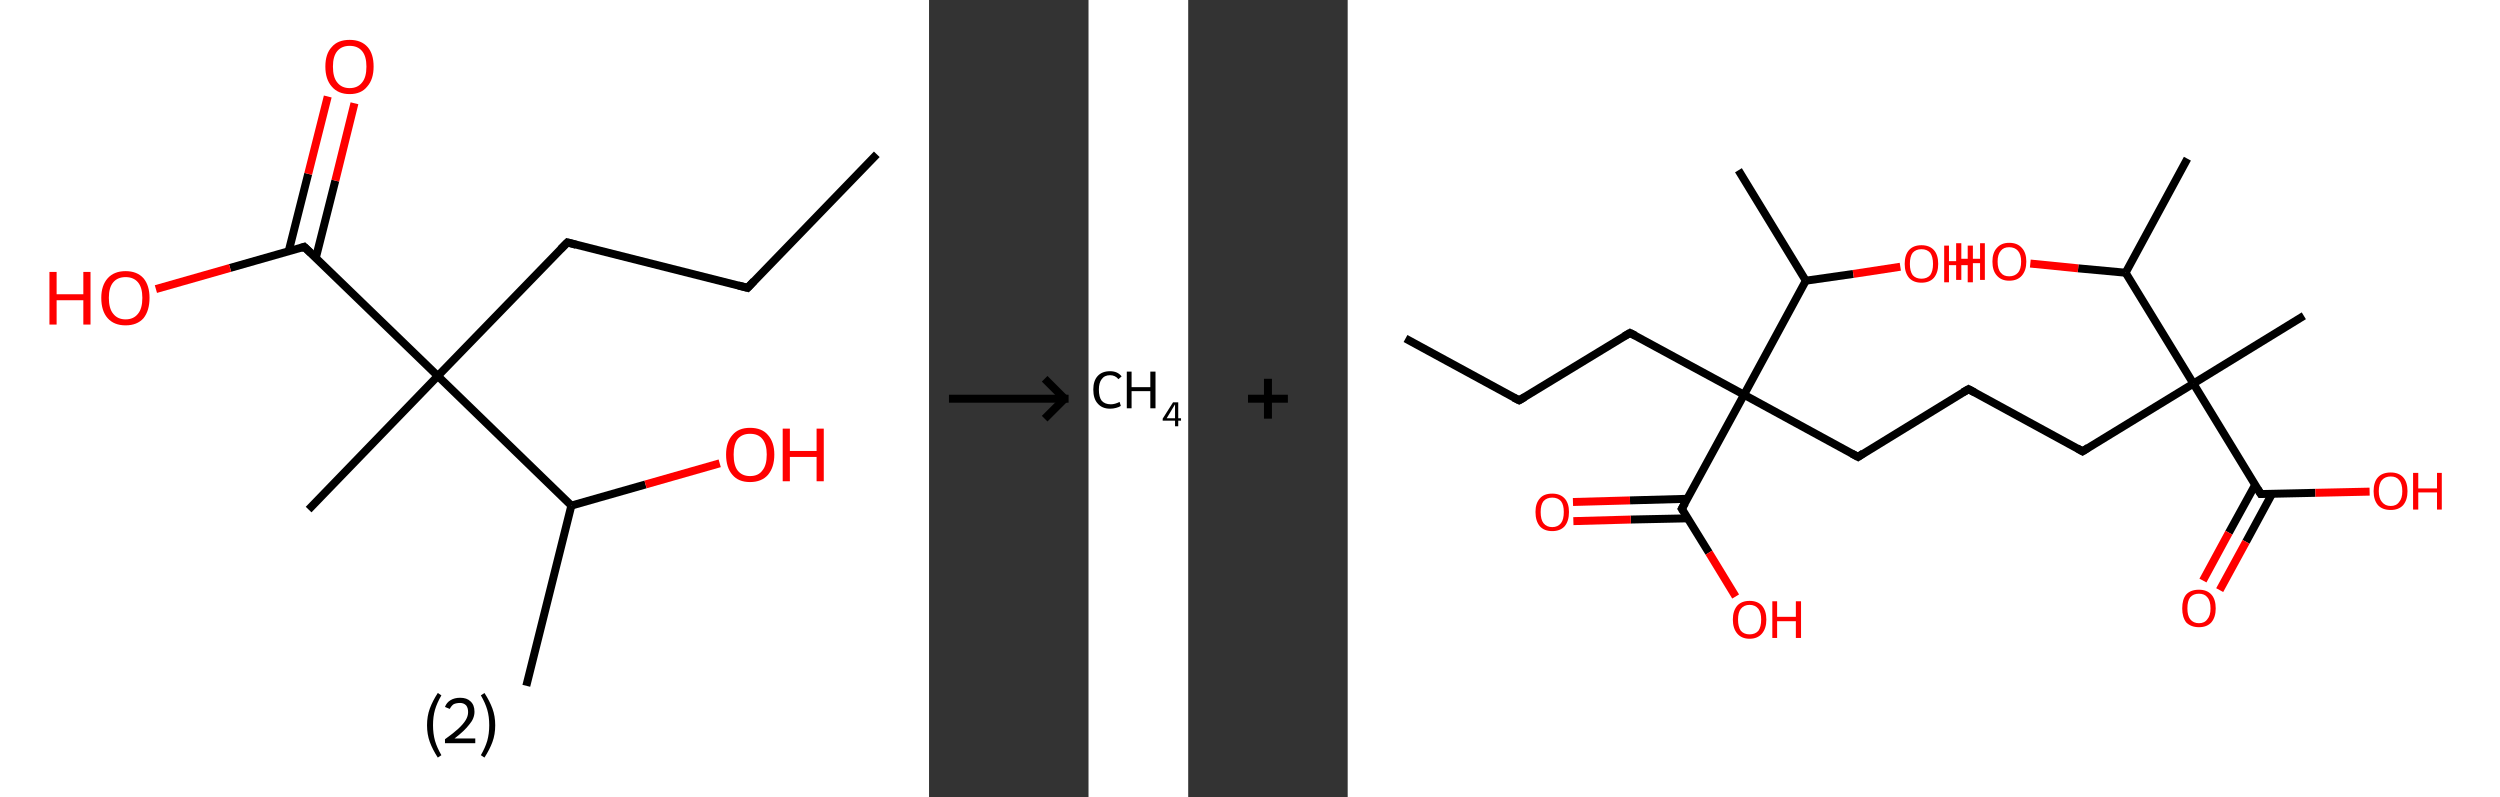 <?xml version='1.0' encoding='ASCII' standalone='yes'?>
<svg xmlns="http://www.w3.org/2000/svg" xmlns:xlink="http://www.w3.org/1999/xlink" version="1.1" width="627.0px" viewBox="0 0 627.0 200.0" height="200.0px">
  <rect x="0" y="0" width="627.0" height="200.0" fill="#333333" stroke="none"/>
  <g>
    <g transform="translate(0, 0) scale(1 1) "><!-- END OF HEADER -->
<rect style="opacity:1.0;fill:#FFFFFF;stroke:none" width="233.0" height="200.0" x="0.0" y="0.0"> </rect>
<path class="bond-0 atom-0 atom-1" d="M 219.9,38.7 L 187.5,72.2" style="fill:none;fill-rule:evenodd;stroke:#000000;stroke-width:2.0px;stroke-linecap:butt;stroke-linejoin:miter;stroke-opacity:1"/>
<path class="bond-1 atom-1 atom-2" d="M 187.5,72.2 L 142.3,60.8" style="fill:none;fill-rule:evenodd;stroke:#000000;stroke-width:2.0px;stroke-linecap:butt;stroke-linejoin:miter;stroke-opacity:1"/>
<path class="bond-2 atom-2 atom-3" d="M 142.3,60.8 L 109.8,94.3" style="fill:none;fill-rule:evenodd;stroke:#000000;stroke-width:2.0px;stroke-linecap:butt;stroke-linejoin:miter;stroke-opacity:1"/>
<path class="bond-3 atom-3 atom-4" d="M 109.8,94.3 L 77.4,127.8" style="fill:none;fill-rule:evenodd;stroke:#000000;stroke-width:2.0px;stroke-linecap:butt;stroke-linejoin:miter;stroke-opacity:1"/>
<path class="bond-4 atom-3 atom-5" d="M 109.8,94.3 L 76.3,61.9" style="fill:none;fill-rule:evenodd;stroke:#000000;stroke-width:2.0px;stroke-linecap:butt;stroke-linejoin:miter;stroke-opacity:1"/>
<path class="bond-5 atom-5 atom-6" d="M 79.2,64.7 L 84.1,45.3" style="fill:none;fill-rule:evenodd;stroke:#000000;stroke-width:2.0px;stroke-linecap:butt;stroke-linejoin:miter;stroke-opacity:1"/>
<path class="bond-5 atom-5 atom-6" d="M 84.1,45.3 L 88.9,25.9" style="fill:none;fill-rule:evenodd;stroke:#FF0000;stroke-width:2.0px;stroke-linecap:butt;stroke-linejoin:miter;stroke-opacity:1"/>
<path class="bond-5 atom-5 atom-6" d="M 72.4,63.0 L 77.3,43.6" style="fill:none;fill-rule:evenodd;stroke:#000000;stroke-width:2.0px;stroke-linecap:butt;stroke-linejoin:miter;stroke-opacity:1"/>
<path class="bond-5 atom-5 atom-6" d="M 77.3,43.6 L 82.2,24.2" style="fill:none;fill-rule:evenodd;stroke:#FF0000;stroke-width:2.0px;stroke-linecap:butt;stroke-linejoin:miter;stroke-opacity:1"/>
<path class="bond-6 atom-5 atom-7" d="M 76.3,61.9 L 57.7,67.2" style="fill:none;fill-rule:evenodd;stroke:#000000;stroke-width:2.0px;stroke-linecap:butt;stroke-linejoin:miter;stroke-opacity:1"/>
<path class="bond-6 atom-5 atom-7" d="M 57.7,67.2 L 39.1,72.5" style="fill:none;fill-rule:evenodd;stroke:#FF0000;stroke-width:2.0px;stroke-linecap:butt;stroke-linejoin:miter;stroke-opacity:1"/>
<path class="bond-7 atom-3 atom-8" d="M 109.8,94.3 L 143.3,126.8" style="fill:none;fill-rule:evenodd;stroke:#000000;stroke-width:2.0px;stroke-linecap:butt;stroke-linejoin:miter;stroke-opacity:1"/>
<path class="bond-8 atom-8 atom-9" d="M 143.3,126.8 L 132.0,172.0" style="fill:none;fill-rule:evenodd;stroke:#000000;stroke-width:2.0px;stroke-linecap:butt;stroke-linejoin:miter;stroke-opacity:1"/>
<path class="bond-9 atom-8 atom-10" d="M 143.3,126.8 L 161.9,121.5" style="fill:none;fill-rule:evenodd;stroke:#000000;stroke-width:2.0px;stroke-linecap:butt;stroke-linejoin:miter;stroke-opacity:1"/>
<path class="bond-9 atom-8 atom-10" d="M 161.9,121.5 L 180.5,116.2" style="fill:none;fill-rule:evenodd;stroke:#FF0000;stroke-width:2.0px;stroke-linecap:butt;stroke-linejoin:miter;stroke-opacity:1"/>
<path d="M 189.1,70.5 L 187.5,72.2 L 185.2,71.6" style="fill:none;stroke:#000000;stroke-width:2.0px;stroke-linecap:butt;stroke-linejoin:miter;stroke-opacity:1;"/>
<path d="M 144.5,61.4 L 142.3,60.8 L 140.6,62.5" style="fill:none;stroke:#000000;stroke-width:2.0px;stroke-linecap:butt;stroke-linejoin:miter;stroke-opacity:1;"/>
<path d="M 78.0,63.5 L 76.3,61.9 L 75.4,62.2" style="fill:none;stroke:#000000;stroke-width:2.0px;stroke-linecap:butt;stroke-linejoin:miter;stroke-opacity:1;"/>
<path class="atom-6" d="M 81.6 16.7 Q 81.6 13.5, 83.2 11.8 Q 84.7 10.0, 87.7 10.0 Q 90.6 10.0, 92.2 11.8 Q 93.7 13.5, 93.7 16.7 Q 93.7 19.9, 92.1 21.7 Q 90.6 23.6, 87.7 23.6 Q 84.8 23.6, 83.2 21.7 Q 81.6 19.9, 81.6 16.7 M 87.7 22.1 Q 89.7 22.1, 90.8 20.7 Q 91.9 19.4, 91.9 16.7 Q 91.9 14.1, 90.8 12.8 Q 89.7 11.5, 87.7 11.5 Q 85.7 11.5, 84.6 12.8 Q 83.5 14.1, 83.5 16.7 Q 83.5 19.4, 84.6 20.7 Q 85.7 22.1, 87.7 22.1 " fill="#FF0000"/>
<path class="atom-7" d="M 12.4 68.2 L 14.2 68.2 L 14.2 73.8 L 20.9 73.8 L 20.9 68.2 L 22.7 68.2 L 22.7 81.4 L 20.9 81.4 L 20.9 75.3 L 14.2 75.3 L 14.2 81.4 L 12.4 81.4 L 12.4 68.2 " fill="#FF0000"/>
<path class="atom-7" d="M 25.4 74.7 Q 25.4 71.6, 27.0 69.8 Q 28.6 68.0, 31.5 68.0 Q 34.4 68.0, 36.0 69.8 Q 37.5 71.6, 37.5 74.7 Q 37.5 77.9, 36.0 79.8 Q 34.4 81.6, 31.5 81.6 Q 28.6 81.6, 27.0 79.8 Q 25.4 78.0, 25.4 74.7 M 31.5 80.1 Q 33.5 80.1, 34.6 78.7 Q 35.7 77.4, 35.7 74.7 Q 35.7 72.1, 34.6 70.8 Q 33.5 69.5, 31.5 69.5 Q 29.5 69.5, 28.4 70.8 Q 27.3 72.1, 27.3 74.7 Q 27.3 77.4, 28.4 78.7 Q 29.5 80.1, 31.5 80.1 " fill="#FF0000"/>
<path class="atom-10" d="M 182.1 114.0 Q 182.1 110.9, 183.7 109.1 Q 185.2 107.3, 188.1 107.3 Q 191.1 107.3, 192.6 109.1 Q 194.2 110.9, 194.2 114.0 Q 194.2 117.2, 192.6 119.1 Q 191.0 120.9, 188.1 120.9 Q 185.2 120.9, 183.7 119.1 Q 182.1 117.3, 182.1 114.0 M 188.1 119.4 Q 190.2 119.4, 191.2 118.0 Q 192.3 116.7, 192.3 114.0 Q 192.3 111.4, 191.2 110.1 Q 190.2 108.8, 188.1 108.8 Q 186.1 108.8, 185.0 110.1 Q 184.0 111.4, 184.0 114.0 Q 184.0 116.7, 185.0 118.0 Q 186.1 119.4, 188.1 119.4 " fill="#FF0000"/>
<path class="atom-10" d="M 196.3 107.5 L 198.1 107.5 L 198.1 113.1 L 204.8 113.1 L 204.8 107.5 L 206.6 107.5 L 206.6 120.7 L 204.8 120.7 L 204.8 114.6 L 198.1 114.6 L 198.1 120.7 L 196.3 120.7 L 196.3 107.5 " fill="#FF0000"/>
<path class="legend" d="M 107.1 181.9 Q 107.1 179.6, 107.8 177.7 Q 108.5 175.8, 109.8 173.8 L 110.7 174.4 Q 109.6 176.3, 109.1 178.0 Q 108.6 179.7, 108.6 181.9 Q 108.6 184.0, 109.1 185.8 Q 109.6 187.5, 110.7 189.4 L 109.8 190.0 Q 108.5 188.0, 107.8 186.1 Q 107.1 184.2, 107.1 181.9 " fill="#000000"/>
<path class="legend" d="M 111.6 177.3 Q 112.0 176.2, 113.0 175.6 Q 114.0 175.0, 115.4 175.0 Q 117.1 175.0, 118.0 175.9 Q 119.0 176.8, 119.0 178.5 Q 119.0 180.2, 117.7 181.7 Q 116.5 183.3, 114.0 185.2 L 119.2 185.2 L 119.2 186.4 L 111.6 186.4 L 111.6 185.4 Q 113.7 183.9, 114.9 182.8 Q 116.2 181.6, 116.8 180.6 Q 117.4 179.6, 117.4 178.6 Q 117.4 177.5, 116.9 176.9 Q 116.3 176.3, 115.4 176.3 Q 114.5 176.3, 113.8 176.6 Q 113.2 177.0, 112.8 177.8 L 111.6 177.3 " fill="#000000"/>
<path class="legend" d="M 124.2 181.9 Q 124.2 184.2, 123.5 186.1 Q 122.8 188.0, 121.5 190.0 L 120.6 189.4 Q 121.7 187.5, 122.2 185.8 Q 122.7 184.0, 122.7 181.9 Q 122.7 179.7, 122.2 178.0 Q 121.7 176.3, 120.6 174.4 L 121.5 173.8 Q 122.8 175.8, 123.5 177.7 Q 124.2 179.6, 124.2 181.9 " fill="#000000"/>
</g>
    <g transform="translate(233.0, 0) scale(1 1) "><line x1="5" y1="100" x2="35" y2="100" style="stroke:rgb(0,0,0);stroke-width:2"/>
  <line x1="34" y1="100" x2="29" y2="95" style="stroke:rgb(0,0,0);stroke-width:2"/>
  <line x1="34" y1="100" x2="29" y2="105" style="stroke:rgb(0,0,0);stroke-width:2"/>
</g>
    <g transform="translate(273.0, 0) scale(1 1) "><!-- END OF HEADER -->
<rect style="opacity:1.0;fill:#FFFFFF;stroke:none" width="25.0" height="200.0" x="0.0" y="0.0"> </rect>
<path class="atom-0" d="M 1.2 97.7 Q 1.2 95.5, 2.3 94.3 Q 3.4 93.1, 5.4 93.1 Q 7.3 93.1, 8.3 94.4 L 7.5 95.1 Q 6.7 94.1, 5.4 94.1 Q 4.0 94.1, 3.3 95.1 Q 2.6 96.0, 2.6 97.7 Q 2.6 99.6, 3.3 100.5 Q 4.1 101.4, 5.6 101.4 Q 6.6 101.4, 7.8 100.8 L 8.1 101.8 Q 7.7 102.1, 6.9 102.3 Q 6.2 102.5, 5.4 102.5 Q 3.4 102.5, 2.3 101.2 Q 1.2 100.0, 1.2 97.7 " fill="#000000"/>
<path class="atom-0" d="M 9.6 93.2 L 10.8 93.2 L 10.8 97.1 L 15.5 97.1 L 15.5 93.2 L 16.8 93.2 L 16.8 102.4 L 15.5 102.4 L 15.5 98.1 L 10.8 98.1 L 10.8 102.4 L 9.6 102.4 L 9.6 93.2 " fill="#000000"/>
<path class="atom-0" d="M 22.5 104.9 L 23.2 104.9 L 23.2 105.5 L 22.5 105.5 L 22.5 106.9 L 21.7 106.9 L 21.7 105.5 L 18.6 105.5 L 18.6 105.0 L 21.2 100.9 L 22.5 100.9 L 22.5 104.9 M 19.6 104.9 L 21.7 104.9 L 21.7 101.4 L 19.6 104.9 " fill="#000000"/>
</g>
    <g transform="translate(298.0, 0) scale(1 1) "><line x1="15" y1="100" x2="25" y2="100" style="stroke:rgb(0,0,0);stroke-width:2"/>
  <line x1="20" y1="95" x2="20" y2="105" style="stroke:rgb(0,0,0);stroke-width:2"/>
</g>
    <g transform="translate(338.0, 0) scale(1 1) "><!-- END OF HEADER -->
<rect style="opacity:1.0;fill:#FFFFFF;stroke:none" width="289.0" height="200.0" x="0.0" y="0.0"> </rect>
<path class="bond-0 atom-0 atom-1" d="M 14.5,84.9 L 43.0,100.4" style="fill:none;fill-rule:evenodd;stroke:#000000;stroke-width:2.0px;stroke-linecap:butt;stroke-linejoin:miter;stroke-opacity:1"/>
<path class="bond-1 atom-1 atom-2" d="M 43.0,100.4 L 70.8,83.5" style="fill:none;fill-rule:evenodd;stroke:#000000;stroke-width:2.0px;stroke-linecap:butt;stroke-linejoin:miter;stroke-opacity:1"/>
<path class="bond-2 atom-2 atom-3" d="M 70.8,83.5 L 99.4,99.0" style="fill:none;fill-rule:evenodd;stroke:#000000;stroke-width:2.0px;stroke-linecap:butt;stroke-linejoin:miter;stroke-opacity:1"/>
<path class="bond-3 atom-3 atom-4" d="M 99.4,99.0 L 128.0,114.6" style="fill:none;fill-rule:evenodd;stroke:#000000;stroke-width:2.0px;stroke-linecap:butt;stroke-linejoin:miter;stroke-opacity:1"/>
<path class="bond-4 atom-4 atom-5" d="M 128.0,114.6 L 155.7,97.6" style="fill:none;fill-rule:evenodd;stroke:#000000;stroke-width:2.0px;stroke-linecap:butt;stroke-linejoin:miter;stroke-opacity:1"/>
<path class="bond-5 atom-5 atom-6" d="M 155.7,97.6 L 184.3,113.2" style="fill:none;fill-rule:evenodd;stroke:#000000;stroke-width:2.0px;stroke-linecap:butt;stroke-linejoin:miter;stroke-opacity:1"/>
<path class="bond-6 atom-6 atom-7" d="M 184.3,113.2 L 212.1,96.2" style="fill:none;fill-rule:evenodd;stroke:#000000;stroke-width:2.0px;stroke-linecap:butt;stroke-linejoin:miter;stroke-opacity:1"/>
<path class="bond-7 atom-7 atom-8" d="M 212.1,96.2 L 239.8,79.2" style="fill:none;fill-rule:evenodd;stroke:#000000;stroke-width:2.0px;stroke-linecap:butt;stroke-linejoin:miter;stroke-opacity:1"/>
<path class="bond-8 atom-7 atom-9" d="M 212.1,96.2 L 229.0,123.9" style="fill:none;fill-rule:evenodd;stroke:#000000;stroke-width:2.0px;stroke-linecap:butt;stroke-linejoin:miter;stroke-opacity:1"/>
<path class="bond-9 atom-9 atom-10" d="M 227.6,121.6 L 221.0,133.6" style="fill:none;fill-rule:evenodd;stroke:#000000;stroke-width:2.0px;stroke-linecap:butt;stroke-linejoin:miter;stroke-opacity:1"/>
<path class="bond-9 atom-9 atom-10" d="M 221.0,133.6 L 214.5,145.6" style="fill:none;fill-rule:evenodd;stroke:#FF0000;stroke-width:2.0px;stroke-linecap:butt;stroke-linejoin:miter;stroke-opacity:1"/>
<path class="bond-9 atom-9 atom-10" d="M 231.8,123.9 L 225.3,135.9" style="fill:none;fill-rule:evenodd;stroke:#000000;stroke-width:2.0px;stroke-linecap:butt;stroke-linejoin:miter;stroke-opacity:1"/>
<path class="bond-9 atom-9 atom-10" d="M 225.3,135.9 L 218.7,148.0" style="fill:none;fill-rule:evenodd;stroke:#FF0000;stroke-width:2.0px;stroke-linecap:butt;stroke-linejoin:miter;stroke-opacity:1"/>
<path class="bond-10 atom-9 atom-11" d="M 229.0,123.9 L 242.7,123.6" style="fill:none;fill-rule:evenodd;stroke:#000000;stroke-width:2.0px;stroke-linecap:butt;stroke-linejoin:miter;stroke-opacity:1"/>
<path class="bond-10 atom-9 atom-11" d="M 242.7,123.6 L 256.3,123.3" style="fill:none;fill-rule:evenodd;stroke:#FF0000;stroke-width:2.0px;stroke-linecap:butt;stroke-linejoin:miter;stroke-opacity:1"/>
<path class="bond-11 atom-7 atom-12" d="M 212.1,96.2 L 195.1,68.4" style="fill:none;fill-rule:evenodd;stroke:#000000;stroke-width:2.0px;stroke-linecap:butt;stroke-linejoin:miter;stroke-opacity:1"/>
<path class="bond-12 atom-12 atom-13" d="M 195.1,68.4 L 210.6,39.8" style="fill:none;fill-rule:evenodd;stroke:#000000;stroke-width:2.0px;stroke-linecap:butt;stroke-linejoin:miter;stroke-opacity:1"/>
<path class="bond-13 atom-12 atom-14" d="M 195.1,68.4 L 183.2,67.3" style="fill:none;fill-rule:evenodd;stroke:#000000;stroke-width:2.0px;stroke-linecap:butt;stroke-linejoin:miter;stroke-opacity:1"/>
<path class="bond-13 atom-12 atom-14" d="M 183.2,67.3 L 171.2,66.1" style="fill:none;fill-rule:evenodd;stroke:#FF0000;stroke-width:2.0px;stroke-linecap:butt;stroke-linejoin:miter;stroke-opacity:1"/>
<path class="bond-14 atom-3 atom-15" d="M 99.4,99.0 L 83.8,127.6" style="fill:none;fill-rule:evenodd;stroke:#000000;stroke-width:2.0px;stroke-linecap:butt;stroke-linejoin:miter;stroke-opacity:1"/>
<path class="bond-15 atom-15 atom-16" d="M 85.2,125.1 L 70.8,125.5" style="fill:none;fill-rule:evenodd;stroke:#000000;stroke-width:2.0px;stroke-linecap:butt;stroke-linejoin:miter;stroke-opacity:1"/>
<path class="bond-15 atom-15 atom-16" d="M 70.8,125.5 L 56.5,125.9" style="fill:none;fill-rule:evenodd;stroke:#FF0000;stroke-width:2.0px;stroke-linecap:butt;stroke-linejoin:miter;stroke-opacity:1"/>
<path class="bond-15 atom-15 atom-16" d="M 85.3,130.0 L 71.0,130.3" style="fill:none;fill-rule:evenodd;stroke:#000000;stroke-width:2.0px;stroke-linecap:butt;stroke-linejoin:miter;stroke-opacity:1"/>
<path class="bond-15 atom-15 atom-16" d="M 71.0,130.3 L 56.6,130.7" style="fill:none;fill-rule:evenodd;stroke:#FF0000;stroke-width:2.0px;stroke-linecap:butt;stroke-linejoin:miter;stroke-opacity:1"/>
<path class="bond-16 atom-15 atom-17" d="M 83.8,127.6 L 90.6,138.6" style="fill:none;fill-rule:evenodd;stroke:#000000;stroke-width:2.0px;stroke-linecap:butt;stroke-linejoin:miter;stroke-opacity:1"/>
<path class="bond-16 atom-15 atom-17" d="M 90.6,138.6 L 97.3,149.6" style="fill:none;fill-rule:evenodd;stroke:#FF0000;stroke-width:2.0px;stroke-linecap:butt;stroke-linejoin:miter;stroke-opacity:1"/>
<path class="bond-17 atom-3 atom-18" d="M 99.4,99.0 L 114.9,70.4" style="fill:none;fill-rule:evenodd;stroke:#000000;stroke-width:2.0px;stroke-linecap:butt;stroke-linejoin:miter;stroke-opacity:1"/>
<path class="bond-18 atom-18 atom-19" d="M 114.9,70.4 L 98.0,42.7" style="fill:none;fill-rule:evenodd;stroke:#000000;stroke-width:2.0px;stroke-linecap:butt;stroke-linejoin:miter;stroke-opacity:1"/>
<path class="bond-19 atom-18 atom-20" d="M 114.9,70.4 L 126.8,68.7" style="fill:none;fill-rule:evenodd;stroke:#000000;stroke-width:2.0px;stroke-linecap:butt;stroke-linejoin:miter;stroke-opacity:1"/>
<path class="bond-19 atom-18 atom-20" d="M 126.8,68.7 L 138.6,66.9" style="fill:none;fill-rule:evenodd;stroke:#FF0000;stroke-width:2.0px;stroke-linecap:butt;stroke-linejoin:miter;stroke-opacity:1"/>
<path d="M 41.6,99.7 L 43.0,100.4 L 44.4,99.6" style="fill:none;stroke:#000000;stroke-width:2.0px;stroke-linecap:butt;stroke-linejoin:miter;stroke-opacity:1;"/>
<path d="M 69.4,84.3 L 70.8,83.5 L 72.2,84.2" style="fill:none;stroke:#000000;stroke-width:2.0px;stroke-linecap:butt;stroke-linejoin:miter;stroke-opacity:1;"/>
<path d="M 126.5,113.8 L 128.0,114.6 L 129.3,113.7" style="fill:none;stroke:#000000;stroke-width:2.0px;stroke-linecap:butt;stroke-linejoin:miter;stroke-opacity:1;"/>
<path d="M 154.3,98.4 L 155.7,97.6 L 157.2,98.4" style="fill:none;stroke:#000000;stroke-width:2.0px;stroke-linecap:butt;stroke-linejoin:miter;stroke-opacity:1;"/>
<path d="M 182.9,112.4 L 184.3,113.2 L 185.7,112.3" style="fill:none;stroke:#000000;stroke-width:2.0px;stroke-linecap:butt;stroke-linejoin:miter;stroke-opacity:1;"/>
<path d="M 228.2,122.6 L 229.0,123.9 L 229.7,123.9" style="fill:none;stroke:#000000;stroke-width:2.0px;stroke-linecap:butt;stroke-linejoin:miter;stroke-opacity:1;"/>
<path d="M 84.6,126.2 L 83.8,127.6 L 84.2,128.2" style="fill:none;stroke:#000000;stroke-width:2.0px;stroke-linecap:butt;stroke-linejoin:miter;stroke-opacity:1;"/>
<path class="atom-10" d="M 209.3 152.6 Q 209.3 150.3, 210.3 149.1 Q 211.4 147.9, 213.5 147.9 Q 215.5 147.9, 216.6 149.1 Q 217.7 150.3, 217.7 152.6 Q 217.7 154.8, 216.6 156.1 Q 215.5 157.3, 213.5 157.3 Q 211.5 157.3, 210.3 156.1 Q 209.3 154.8, 209.3 152.6 M 213.5 156.3 Q 214.9 156.3, 215.6 155.3 Q 216.4 154.4, 216.4 152.6 Q 216.4 150.7, 215.6 149.8 Q 214.9 148.9, 213.5 148.9 Q 212.1 148.9, 211.3 149.8 Q 210.6 150.7, 210.6 152.6 Q 210.6 154.4, 211.3 155.3 Q 212.1 156.3, 213.5 156.3 " fill="#FF0000"/>
<path class="atom-11" d="M 257.3 123.2 Q 257.3 120.9, 258.4 119.7 Q 259.5 118.5, 261.6 118.5 Q 263.6 118.5, 264.7 119.7 Q 265.8 120.9, 265.8 123.2 Q 265.8 125.4, 264.7 126.7 Q 263.6 127.9, 261.6 127.9 Q 259.5 127.9, 258.4 126.7 Q 257.3 125.4, 257.3 123.2 M 261.6 126.9 Q 263.0 126.9, 263.7 125.9 Q 264.5 125.0, 264.5 123.2 Q 264.5 121.3, 263.7 120.4 Q 263.0 119.5, 261.6 119.5 Q 260.2 119.5, 259.4 120.4 Q 258.6 121.3, 258.6 123.2 Q 258.6 125.0, 259.4 125.9 Q 260.2 126.9, 261.6 126.9 " fill="#FF0000"/>
<path class="atom-11" d="M 267.2 118.6 L 268.5 118.6 L 268.5 122.5 L 273.2 122.5 L 273.2 118.6 L 274.4 118.6 L 274.4 127.8 L 273.2 127.8 L 273.2 123.5 L 268.5 123.5 L 268.5 127.8 L 267.2 127.8 L 267.2 118.6 " fill="#FF0000"/>
<path class="atom-14" d="M 152.6 61.0 L 153.9 61.0 L 153.9 64.9 L 158.6 64.9 L 158.6 61.0 L 159.8 61.0 L 159.8 70.2 L 158.6 70.2 L 158.6 66.0 L 153.9 66.0 L 153.9 70.2 L 152.6 70.2 L 152.6 61.0 " fill="#FF0000"/>
<path class="atom-14" d="M 161.7 65.6 Q 161.7 63.4, 162.8 62.2 Q 163.9 60.9, 165.9 60.9 Q 168.0 60.9, 169.1 62.2 Q 170.2 63.4, 170.2 65.6 Q 170.2 67.8, 169.1 69.1 Q 168.0 70.4, 165.9 70.4 Q 163.9 70.4, 162.8 69.1 Q 161.7 67.9, 161.7 65.6 M 165.9 69.3 Q 167.3 69.3, 168.1 68.4 Q 168.9 67.5, 168.9 65.6 Q 168.9 63.8, 168.1 62.9 Q 167.3 62.0, 165.9 62.0 Q 164.5 62.0, 163.8 62.9 Q 163.0 63.8, 163.0 65.6 Q 163.0 67.5, 163.8 68.4 Q 164.5 69.3, 165.9 69.3 " fill="#FF0000"/>
<path class="atom-16" d="M 47.1 128.4 Q 47.1 126.2, 48.2 125.0 Q 49.2 123.8, 51.3 123.8 Q 53.3 123.8, 54.4 125.0 Q 55.5 126.2, 55.5 128.4 Q 55.5 130.7, 54.4 132.0 Q 53.3 133.2, 51.3 133.2 Q 49.3 133.2, 48.2 132.0 Q 47.1 130.7, 47.1 128.4 M 51.3 132.2 Q 52.7 132.2, 53.5 131.2 Q 54.2 130.3, 54.2 128.4 Q 54.2 126.6, 53.5 125.7 Q 52.7 124.8, 51.3 124.8 Q 49.9 124.8, 49.1 125.7 Q 48.4 126.6, 48.4 128.4 Q 48.4 130.3, 49.1 131.2 Q 49.9 132.2, 51.3 132.2 " fill="#FF0000"/>
<path class="atom-17" d="M 96.6 155.4 Q 96.6 153.2, 97.7 151.9 Q 98.8 150.7, 100.8 150.7 Q 102.8 150.7, 103.9 151.9 Q 105.0 153.2, 105.0 155.4 Q 105.0 157.6, 103.9 158.9 Q 102.8 160.2, 100.8 160.2 Q 98.8 160.2, 97.7 158.9 Q 96.6 157.6, 96.6 155.4 M 100.8 159.1 Q 102.2 159.1, 103.0 158.2 Q 103.7 157.2, 103.7 155.4 Q 103.7 153.6, 103.0 152.7 Q 102.2 151.7, 100.8 151.7 Q 99.4 151.7, 98.6 152.7 Q 97.9 153.6, 97.9 155.4 Q 97.9 157.2, 98.6 158.2 Q 99.4 159.1, 100.8 159.1 " fill="#FF0000"/>
<path class="atom-17" d="M 106.5 150.8 L 107.7 150.8 L 107.7 154.7 L 112.4 154.7 L 112.4 150.8 L 113.7 150.8 L 113.7 160.0 L 112.4 160.0 L 112.4 155.8 L 107.7 155.8 L 107.7 160.0 L 106.5 160.0 L 106.5 150.8 " fill="#FF0000"/>
<path class="atom-20" d="M 139.7 66.2 Q 139.7 63.9, 140.8 62.7 Q 141.9 61.5, 143.9 61.5 Q 145.9 61.5, 147.0 62.7 Q 148.1 63.9, 148.1 66.2 Q 148.1 68.4, 147.0 69.7 Q 145.9 70.9, 143.9 70.9 Q 141.9 70.9, 140.8 69.7 Q 139.7 68.4, 139.7 66.2 M 143.9 69.9 Q 145.3 69.9, 146.1 69.0 Q 146.8 68.0, 146.8 66.2 Q 146.8 64.4, 146.1 63.4 Q 145.3 62.5, 143.9 62.5 Q 142.5 62.5, 141.7 63.4 Q 141.0 64.3, 141.0 66.2 Q 141.0 68.0, 141.7 69.0 Q 142.5 69.9, 143.9 69.9 " fill="#FF0000"/>
<path class="atom-20" d="M 149.6 61.6 L 150.8 61.6 L 150.8 65.5 L 155.5 65.5 L 155.5 61.6 L 156.8 61.6 L 156.8 70.8 L 155.5 70.8 L 155.5 66.5 L 150.8 66.5 L 150.8 70.8 L 149.6 70.8 L 149.6 61.6 " fill="#FF0000"/>
</g>
  </g>
</svg>

